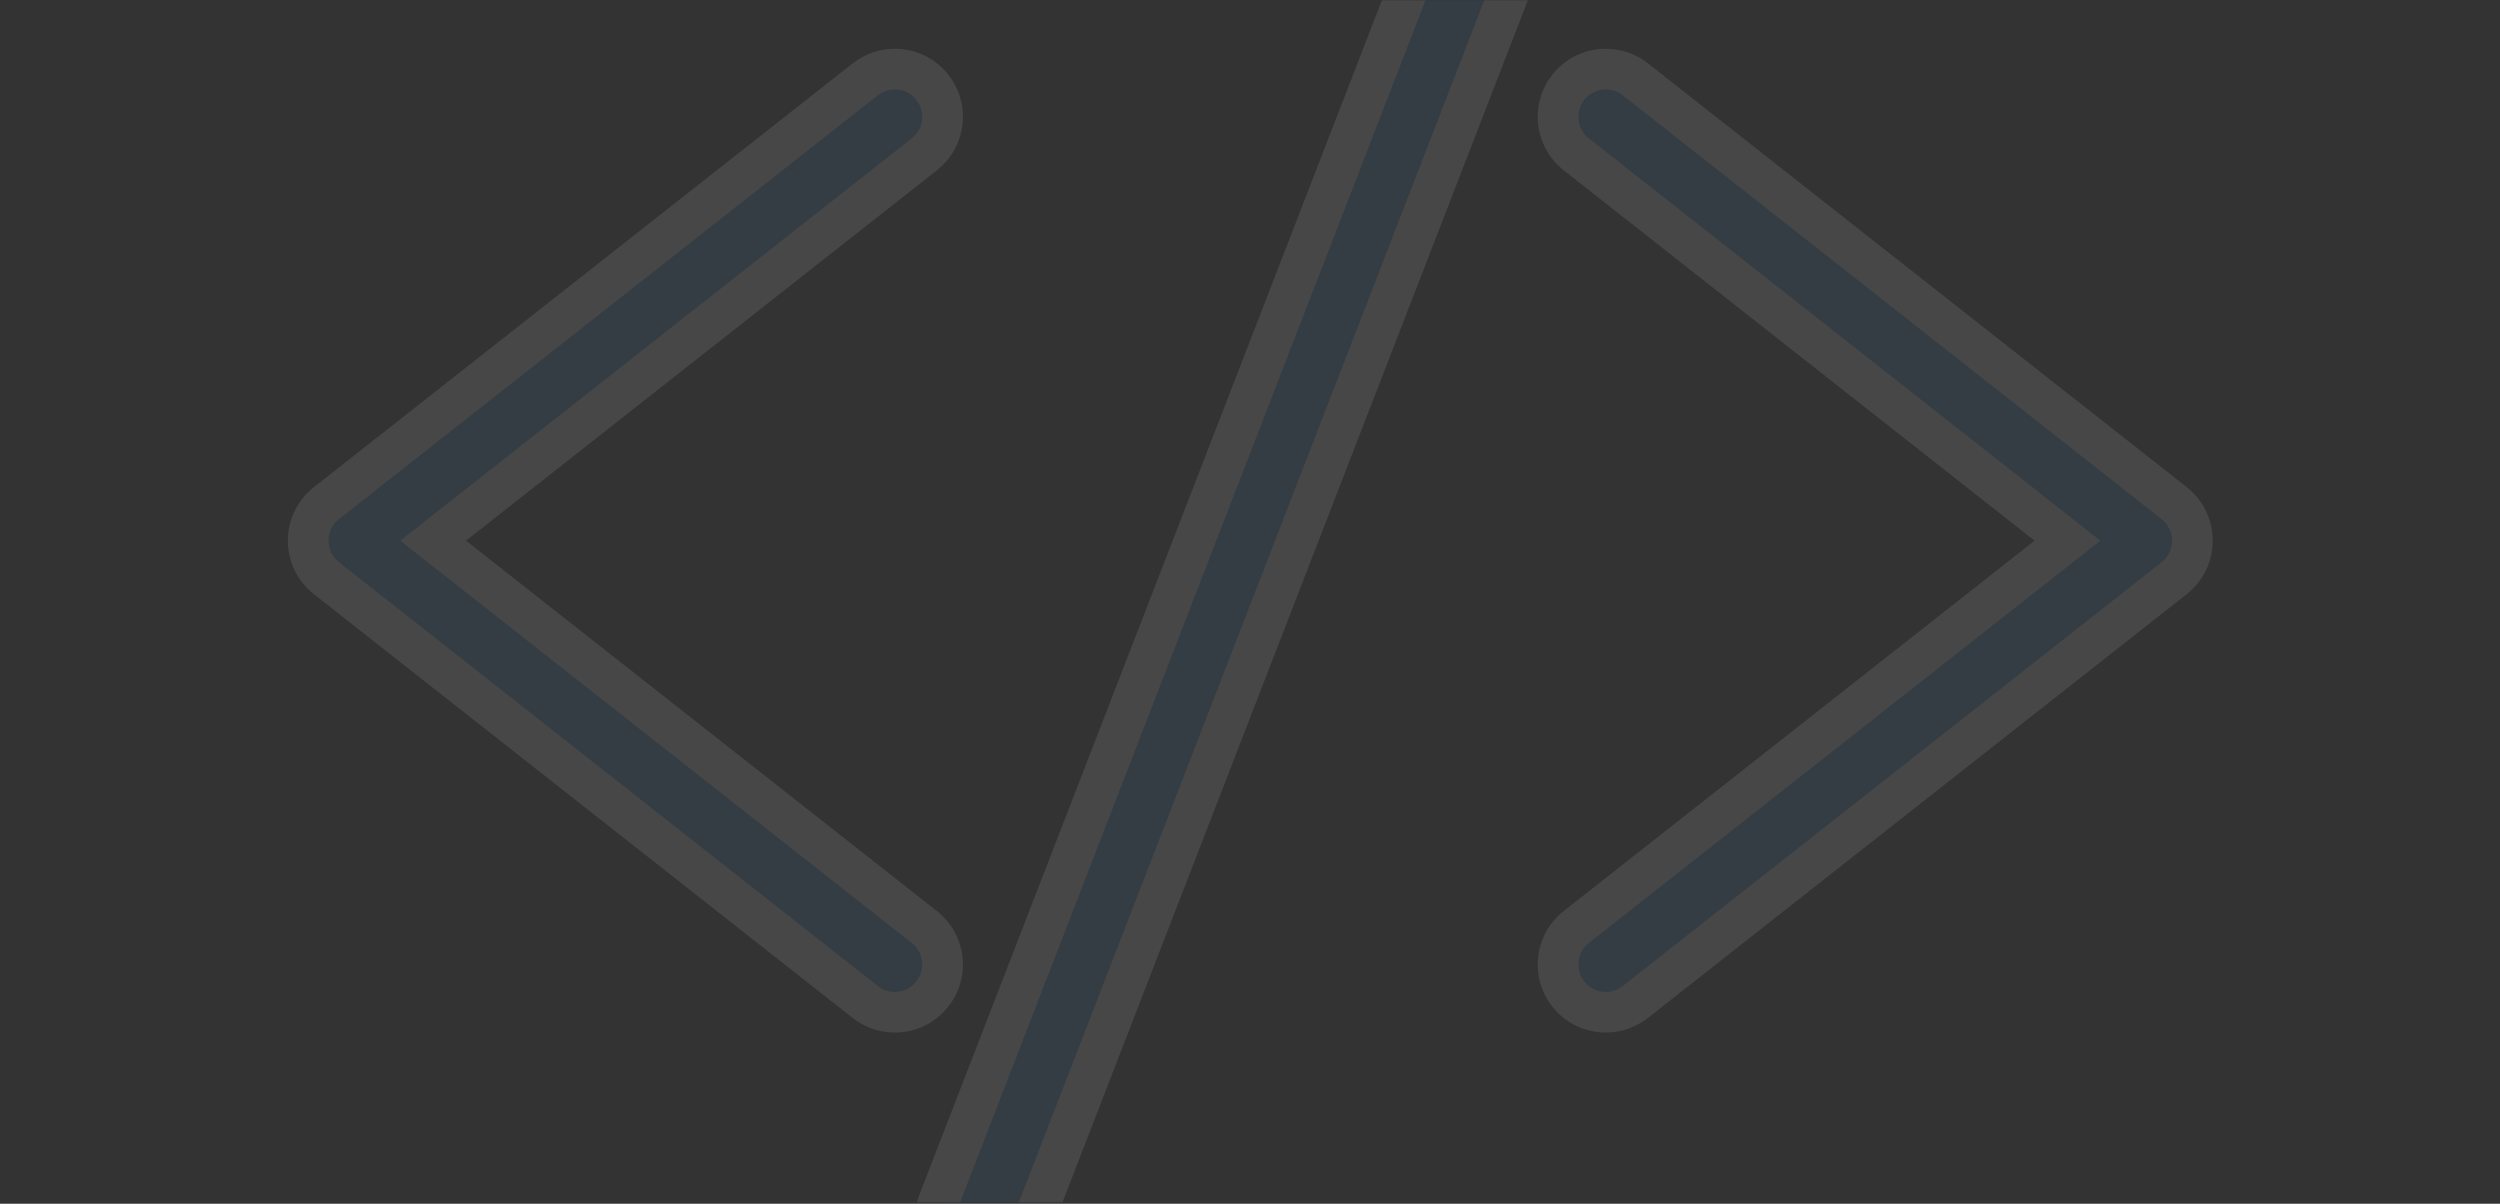 <?xml version="1.0" encoding="UTF-8"?>
<svg xmlns="http://www.w3.org/2000/svg" xmlns:xlink="http://www.w3.org/1999/xlink" width="1012.5pt" height="487.5pt" viewBox="0 0 1012.5 487.5" version="1.2">
<rect x="0" y="0" width="1012.5" height="487.5" fill="#333333" stroke="none"/>
<defs>
<filter id="alpha" filterUnits="objectBoundingBox" x="0%" y="0%" width="100%" height="100%">
  <feColorMatrix type="matrix" in="SourceGraphic" values="0 0 0 0 1 0 0 0 0 1 0 0 0 0 1 0 0 0 1 0"/>
</filter>
<mask id="mask0">
  <g filter="url(#alpha)">
<rect x="0" y="0" width="1012.5" height="487.5" style="fill:rgb(0%,0%,0%);fill-opacity:0.098;stroke:none;"/>
  </g>
</mask>
<clipPath id="clip2">
  <path d="M 1.203 19 L 275 19 L 275 419 L 1.203 419 Z M 1.203 19 "/>
</clipPath>
<clipPath id="clip3">
  <path d="M 507 19 L 781.23 19 L 781.23 419 L 507 419 Z M 507 19 "/>
</clipPath>
<clipPath id="clip1">
  <rect x="0" y="0" width="782" height="487"/>
</clipPath>
<g id="surface5" clip-path="url(#clip1)">
<path style=" stroke:none;fill-rule:nonzero;fill:rgb(23.529%,59.999%,86.269%);fill-opacity:1;" d="M 247.391 409.957 C 243.078 409.957 238.828 408.508 235.438 405.809 L 17.199 234.145 C 12.508 230.457 9.82 224.93 9.82 218.969 C 9.82 213.012 12.508 207.48 17.188 203.762 L 235.438 32.133 C 238.828 29.434 243.078 27.984 247.391 27.984 C 253.352 27.984 258.914 30.652 262.57 35.359 C 265.762 39.406 267.211 44.477 266.586 49.578 C 265.992 54.715 263.391 59.289 259.344 62.48 L 60.441 218.969 L 259.344 375.426 C 263.391 378.652 265.992 383.227 266.586 388.328 C 267.211 393.465 265.762 398.5 262.57 402.582 C 258.914 407.258 253.352 409.957 247.391 409.957 "/>
<g clip-path="url(#clip2)" clip-rule="nonzero">
<path style=" stroke:none;fill-rule:nonzero;fill:rgb(100%,100%,100%);fill-opacity:1;" d="M 247.391 19.754 C 241.234 19.754 235.207 21.828 230.367 25.648 L 12.109 197.312 C 5.406 202.609 1.59 210.477 1.59 218.969 C 1.59 227.465 5.434 235.363 12.109 240.629 L 230.367 412.293 C 235.176 416.078 241.234 418.188 247.391 418.188 C 255.918 418.188 263.82 414.336 269.055 407.652 C 273.633 401.891 275.641 394.684 274.785 387.375 C 273.895 380.066 270.242 373.516 264.445 368.973 L 73.742 218.969 L 264.445 68.965 C 270.242 64.391 273.895 57.875 274.785 50.566 C 275.641 43.258 273.633 36.051 269.055 30.254 C 263.82 23.574 255.887 19.754 247.391 19.754 Z M 247.391 36.215 C 250.684 36.215 253.941 37.66 256.117 40.426 C 259.934 45.266 259.078 52.246 254.273 56.031 L 47.105 218.969 L 254.273 381.91 C 259.078 385.695 259.934 392.676 256.117 397.48 C 253.941 400.277 250.684 401.727 247.391 401.727 C 244.988 401.727 242.582 400.969 240.543 399.355 L 22.281 227.695 C 19.617 225.586 18.051 222.359 18.051 218.969 C 18.051 215.547 19.617 212.355 22.281 210.246 L 240.543 38.582 C 242.551 36.973 244.988 36.215 247.391 36.215 "/>
</g>
<path style=" stroke:none;fill-rule:nonzero;fill:rgb(23.529%,59.999%,86.269%);fill-opacity:1;" d="M 535.352 409.957 C 529.395 409.957 523.863 407.258 520.141 402.582 C 513.559 394.223 515.004 382.043 523.402 375.426 L 722.336 218.969 L 523.402 62.48 C 515.004 55.898 513.559 43.719 520.141 35.359 C 523.863 30.652 529.395 27.984 535.352 27.984 C 539.668 27.984 543.914 29.434 547.305 32.133 L 765.566 203.762 C 770.242 207.48 772.91 213.012 772.91 218.969 C 772.91 224.93 770.242 230.457 765.531 234.145 L 547.305 405.809 C 543.914 408.508 539.668 409.957 535.355 409.957 "/>
<g clip-path="url(#clip3)" clip-rule="nonzero">
<path style=" stroke:none;fill-rule:nonzero;fill:rgb(100%,100%,100%);fill-opacity:1;" d="M 535.352 19.754 C 526.859 19.754 518.957 23.574 513.688 30.254 C 504.273 42.203 506.348 59.551 518.297 68.965 L 709 218.969 L 518.297 368.973 C 506.348 378.355 504.273 395.734 513.688 407.652 C 518.957 414.336 526.859 418.188 535.352 418.188 C 541.512 418.188 547.535 416.078 552.375 412.293 L 770.637 240.629 C 777.32 235.363 781.141 227.465 781.141 218.969 C 781.141 210.477 777.32 202.609 770.668 197.312 L 552.41 25.648 C 547.57 21.828 541.512 19.754 535.355 19.754 Z M 535.352 36.215 C 537.758 36.215 540.195 36.969 542.203 38.582 L 760.461 210.246 C 763.129 212.355 764.676 215.547 764.676 218.969 C 764.676 222.359 763.129 225.586 760.461 227.695 L 542.203 399.355 C 540.195 400.969 537.758 401.727 535.352 401.727 C 532.062 401.727 528.801 400.277 526.629 397.48 C 522.844 392.676 523.664 385.695 528.473 381.91 L 735.637 218.969 L 528.473 56.031 C 523.664 52.246 522.844 45.266 526.629 40.426 C 528.801 37.66 532.094 36.215 535.352 36.215 "/>
</g>
<path style=" stroke:none;fill-rule:nonzero;fill:rgb(23.529%,59.999%,86.269%);fill-opacity:1;" d="M 282.918 513.547 C 280.512 513.547 278.176 513.086 275.938 512.23 C 271.129 510.355 267.309 506.734 265.234 502.027 C 263.129 497.285 263.031 492.051 264.875 487.246 L 478.031 -63.262 C 480.895 -70.637 488.141 -75.605 496.039 -75.605 C 498.445 -75.605 500.816 -75.145 503.055 -74.289 C 512.965 -70.438 517.938 -59.215 514.086 -49.273 L 300.961 501.203 C 298.094 508.578 290.82 513.547 282.918 513.547 "/>
<path style=" stroke:none;fill-rule:nonzero;fill:rgb(100%,100%,100%);fill-opacity:1;" d="M 496.039 -83.836 C 484.746 -83.836 474.41 -76.727 470.359 -66.227 L 257.203 484.25 C 254.566 491.129 254.734 498.602 257.695 505.352 C 260.691 512.066 266.094 517.266 272.973 519.898 C 276.168 521.152 279.492 521.777 282.918 521.777 C 294.211 521.777 304.547 514.699 308.633 504.164 L 521.754 -46.309 C 527.254 -60.496 520.176 -76.496 505.984 -81.961 C 502.824 -83.211 499.465 -83.836 496.039 -83.836 Z M 496.039 -67.379 C 497.391 -67.379 498.742 -67.113 500.059 -66.621 C 505.785 -64.414 508.617 -57.996 506.414 -52.27 L 293.254 498.207 C 291.574 502.617 287.363 505.316 282.918 505.316 C 281.566 505.316 280.215 505.086 278.898 504.562 C 273.172 502.355 270.34 495.902 272.578 490.207 L 485.703 -60.266 C 487.414 -64.68 491.598 -67.379 496.039 -67.379 "/>
</g>
</defs>
<g id="surface1">
<use xlink:href="#surface5" transform="matrix(1,0,0,1,115,0)" mask="url(#mask0)"/>
</g>
</svg>
